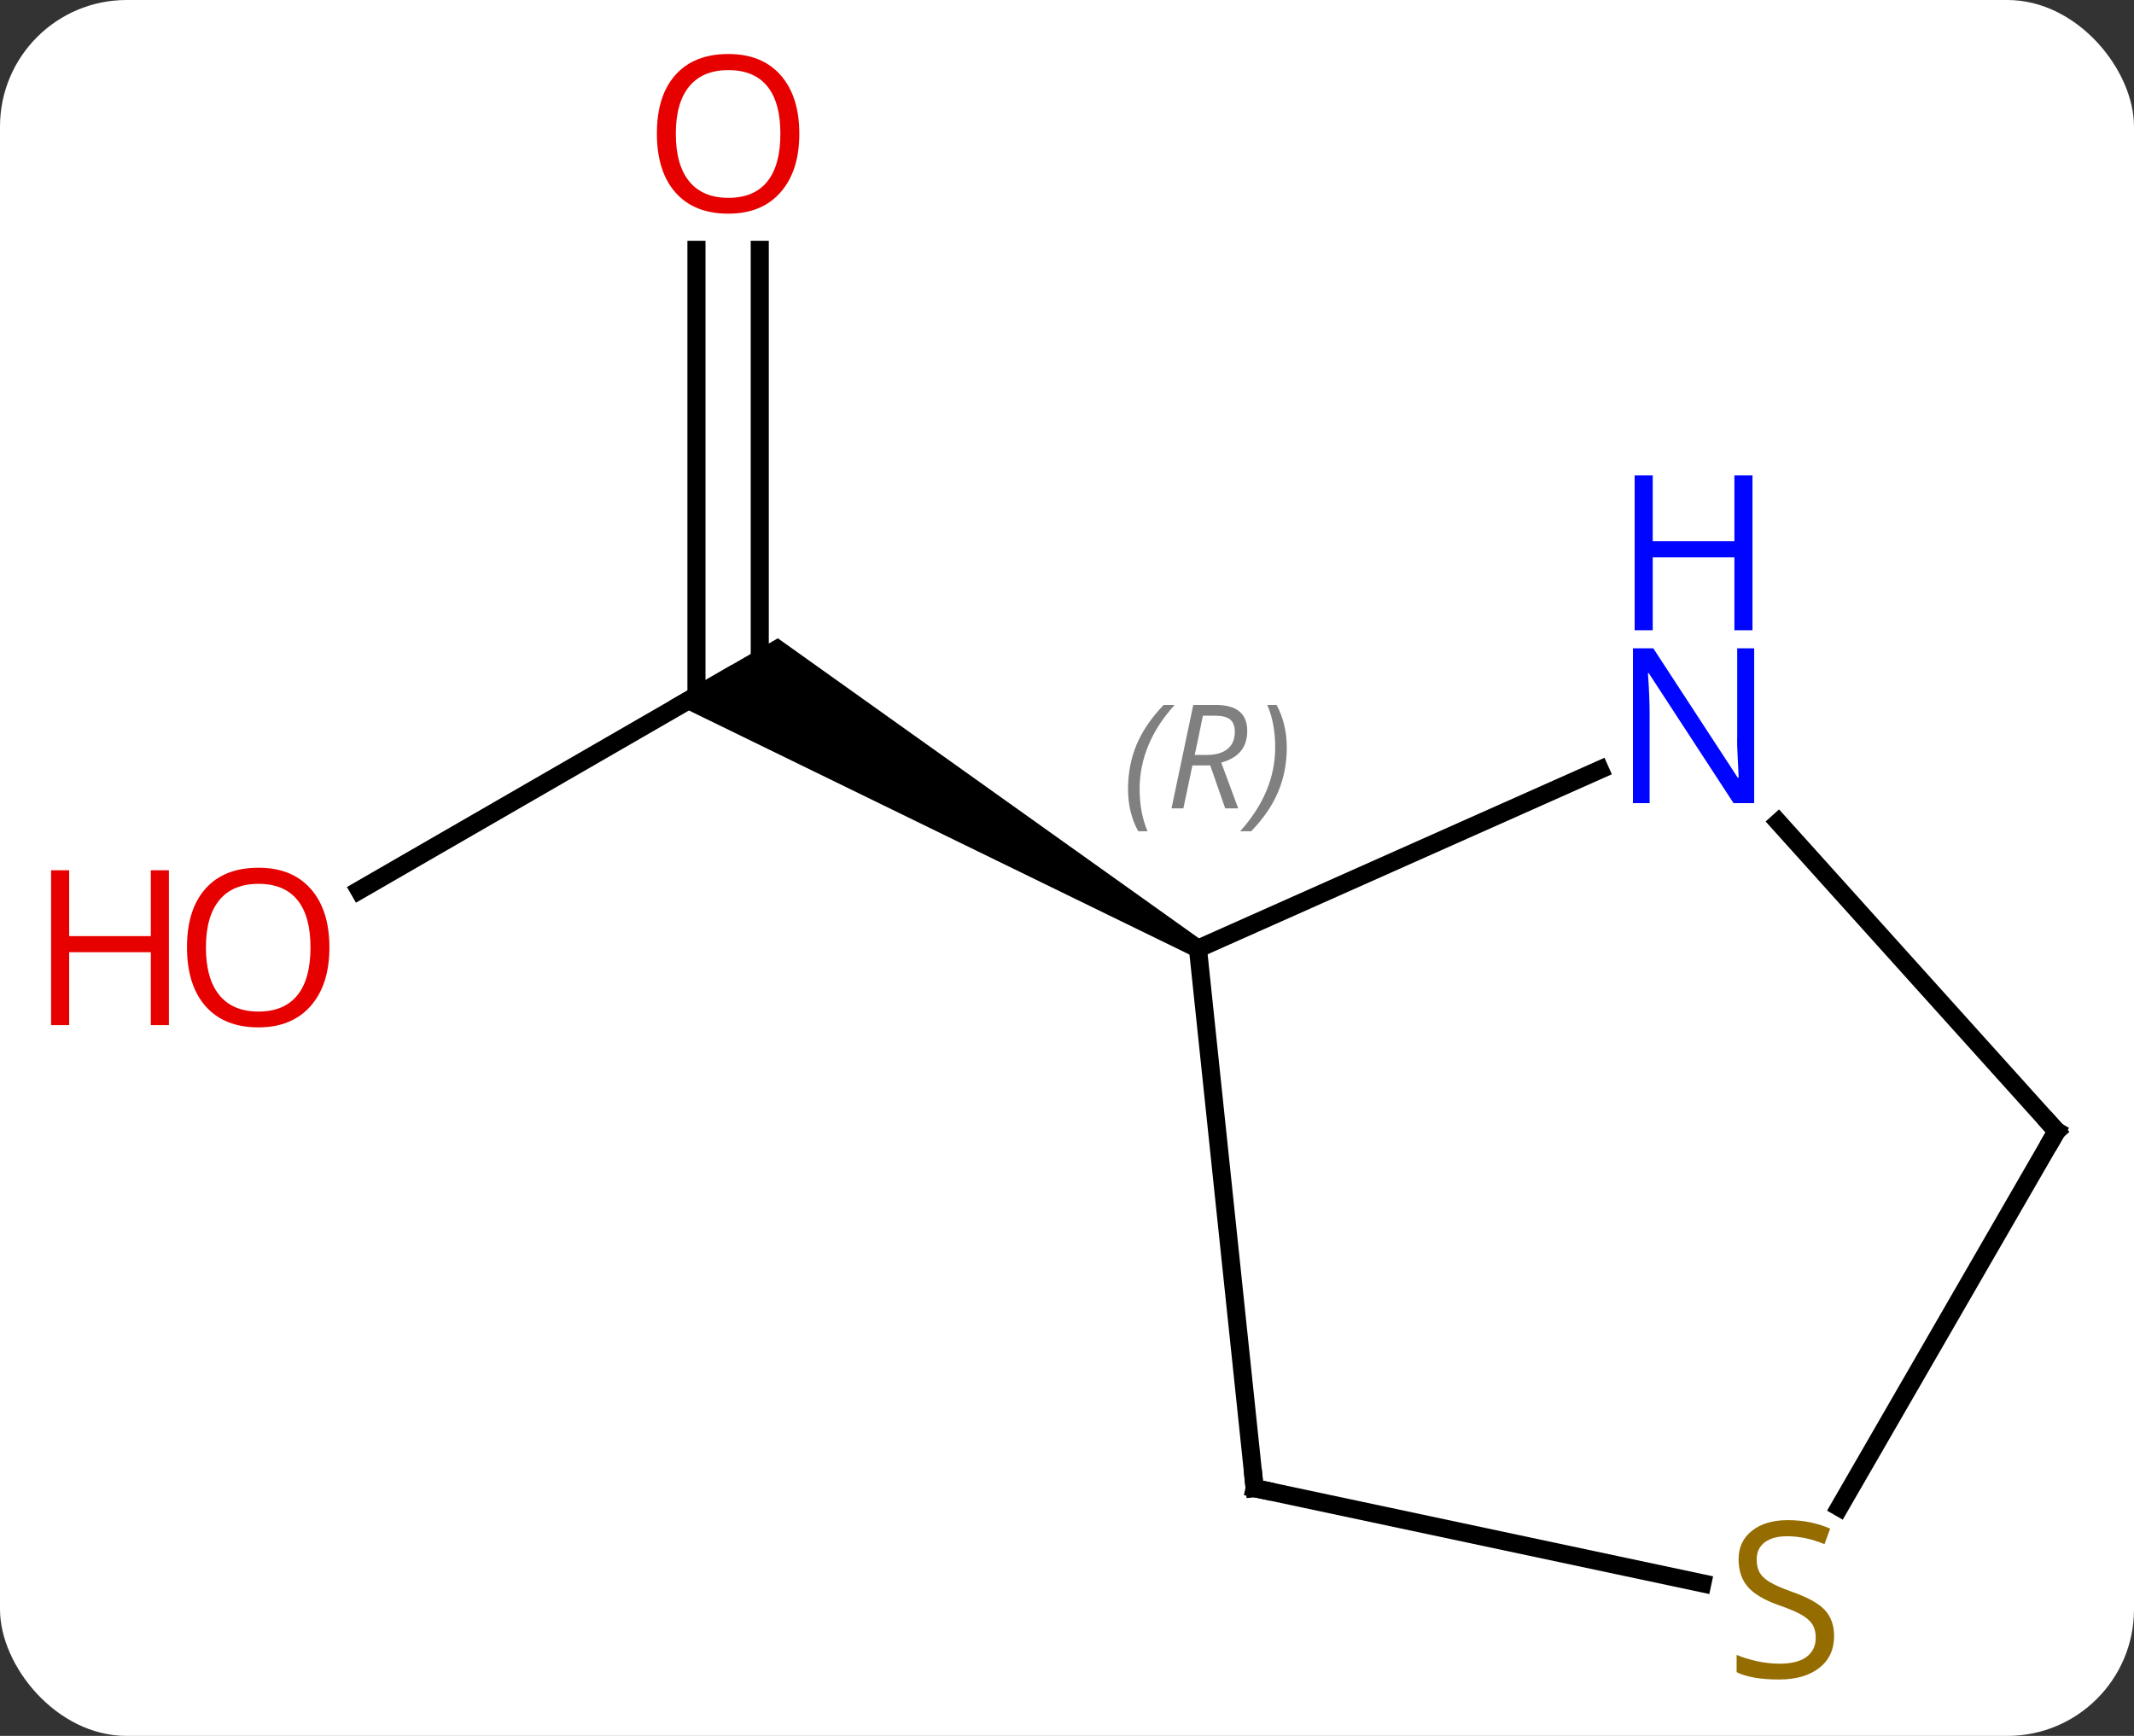 <svg width="118" viewBox="0 0 118 96" style="fill-opacity:1; color-rendering:auto; color-interpolation:auto; text-rendering:auto; stroke:black; stroke-linecap:square; stroke-miterlimit:10; shape-rendering:auto; stroke-opacity:1; fill:black; stroke-dasharray:none; font-weight:normal; stroke-width:1; font-family:'Open Sans'; font-style:normal; stroke-linejoin:miter; font-size:12; stroke-dashoffset:0; image-rendering:auto;" height="96" class="cas-substance-image" xmlns:xlink="http://www.w3.org/1999/xlink" xmlns="http://www.w3.org/2000/svg"><rect x="0" y="0" width="118" height="96" fill="#333333" stroke="none"/><svg class="cas-substance-single-component"><rect y="0" x="0" width="118" stroke="none" ry="7" rx="7" height="96" fill="white" class="cas-substance-group"/><svg y="0" x="0" width="118" viewBox="0 0 118 96" style="fill:black;" height="96" class="cas-substance-single-component-image"><svg><g><g transform="translate(64,48)" style="text-rendering:geometricPrecision; color-rendering:optimizeQuality; color-interpolation:linearRGB; stroke-linecap:butt; image-rendering:optimizeQuality;"><line y2="1.238" y1="-10.536" x2="-44.134" x1="-23.739" style="fill:none;"/><line y2="-34.184" y1="-10.536" x2="-21.989" x1="-21.989" style="fill:none;"/><line y2="-34.184" y1="-9.526" x2="-25.489" x1="-25.489" style="fill:none;"/><path style="stroke:none;" d="M2.491 4.031 L1.991 4.897 L-26.989 -9.237 L-20.989 -12.701 Z"/><line y2="34.299" y1="4.464" x2="5.376" x1="2.241" style="fill:none;"/><line y2="-5.434" y1="4.464" x2="24.467" x1="2.241" style="fill:none;"/><line y2="39.56" y1="34.299" x2="30.132" x1="5.376" style="fill:none;"/><line y2="14.556" y1="-2.532" x2="49.722" x1="34.336" style="fill:none;"/><line y2="14.556" y1="35.359" x2="49.722" x1="37.711" style="fill:none;"/></g><g transform="translate(64,48)" style="fill:rgb(230,0,0); text-rendering:geometricPrecision; color-rendering:optimizeQuality; image-rendering:optimizeQuality; font-family:'Open Sans'; stroke:rgb(230,0,0); color-interpolation:linearRGB;"><path style="stroke:none;" d="M-45.785 4.394 Q-45.785 6.456 -46.824 7.636 Q-47.863 8.816 -49.706 8.816 Q-51.597 8.816 -52.628 7.652 Q-53.66 6.487 -53.66 4.378 Q-53.66 2.284 -52.628 1.136 Q-51.597 -0.013 -49.706 -0.013 Q-47.847 -0.013 -46.816 1.159 Q-45.785 2.331 -45.785 4.394 ZM-52.613 4.394 Q-52.613 6.128 -51.87 7.034 Q-51.128 7.941 -49.706 7.941 Q-48.285 7.941 -47.558 7.042 Q-46.831 6.144 -46.831 4.394 Q-46.831 2.659 -47.558 1.769 Q-48.285 0.878 -49.706 0.878 Q-51.128 0.878 -51.87 1.776 Q-52.613 2.675 -52.613 4.394 Z"/><path style="stroke:none;" d="M-54.66 8.691 L-55.66 8.691 L-55.66 4.659 L-60.175 4.659 L-60.175 8.691 L-61.175 8.691 L-61.175 0.128 L-60.175 0.128 L-60.175 3.769 L-55.66 3.769 L-55.66 0.128 L-54.66 0.128 L-54.66 8.691 Z"/><path style="stroke:none;" d="M-19.802 -40.606 Q-19.802 -38.544 -20.841 -37.364 Q-21.88 -36.184 -23.723 -36.184 Q-25.614 -36.184 -26.645 -37.349 Q-27.677 -38.513 -27.677 -40.622 Q-27.677 -42.716 -26.645 -43.864 Q-25.614 -45.013 -23.723 -45.013 Q-21.864 -45.013 -20.833 -43.841 Q-19.802 -42.669 -19.802 -40.606 ZM-26.63 -40.606 Q-26.63 -38.872 -25.887 -37.966 Q-25.145 -37.059 -23.723 -37.059 Q-22.302 -37.059 -21.575 -37.958 Q-20.848 -38.856 -20.848 -40.606 Q-20.848 -42.341 -21.575 -43.231 Q-22.302 -44.122 -23.723 -44.122 Q-25.145 -44.122 -25.887 -43.224 Q-26.63 -42.325 -26.63 -40.606 Z"/></g><g transform="translate(64,48)" style="font-size:8.4px; fill:gray; text-rendering:geometricPrecision; image-rendering:optimizeQuality; color-rendering:optimizeQuality; font-family:'Open Sans'; font-style:italic; stroke:gray; color-interpolation:linearRGB;"><path style="stroke:none;" d="M-1.625 -4.358 Q-1.625 -5.686 -1.156 -6.811 Q-0.687 -7.936 0.344 -9.014 L0.954 -9.014 Q-0.015 -7.952 -0.5 -6.78 Q-0.984 -5.608 -0.984 -4.374 Q-0.984 -3.046 -0.546 -2.03 L-1.062 -2.03 Q-1.625 -3.061 -1.625 -4.358 ZM1.935 -5.671 L1.435 -3.296 L0.779 -3.296 L1.982 -9.014 L3.232 -9.014 Q4.967 -9.014 4.967 -7.577 Q4.967 -6.218 3.529 -5.827 L4.467 -3.296 L3.748 -3.296 L2.92 -5.671 L1.935 -5.671 ZM2.514 -8.421 Q2.123 -6.499 2.061 -6.249 L2.717 -6.249 Q3.467 -6.249 3.873 -6.577 Q4.279 -6.905 4.279 -7.53 Q4.279 -7.999 4.021 -8.21 Q3.764 -8.421 3.17 -8.421 L2.514 -8.421 ZM7.153 -6.671 Q7.153 -5.343 6.676 -4.21 Q6.2 -3.077 5.184 -2.03 L4.575 -2.03 Q6.512 -4.186 6.512 -6.671 Q6.512 -7.999 6.075 -9.014 L6.59 -9.014 Q7.153 -7.952 7.153 -6.671 Z"/></g><g transform="translate(64,48)" style="stroke-linecap:butt; font-size:8.4px; text-rendering:geometricPrecision; image-rendering:optimizeQuality; color-rendering:optimizeQuality; font-family:'Open Sans'; font-style:italic; color-interpolation:linearRGB; stroke-miterlimit:5;"><path style="fill:none;" d="M5.324 33.802 L5.376 34.299 L5.865 34.403"/></g><g transform="translate(64,48)" style="stroke-linecap:butt; fill:rgb(0,5,255); text-rendering:geometricPrecision; color-rendering:optimizeQuality; image-rendering:optimizeQuality; font-family:'Open Sans'; stroke:rgb(0,5,255); color-interpolation:linearRGB; stroke-miterlimit:5;"><path style="stroke:none;" d="M32.998 -3.584 L31.857 -3.584 L27.169 -10.771 L27.123 -10.771 Q27.216 -9.506 27.216 -8.459 L27.216 -3.584 L26.294 -3.584 L26.294 -12.146 L27.419 -12.146 L32.091 -4.99 L32.138 -4.99 Q32.138 -5.146 32.091 -6.006 Q32.044 -6.865 32.06 -7.24 L32.06 -12.146 L32.998 -12.146 L32.998 -3.584 Z"/><path style="stroke:none;" d="M32.904 -13.146 L31.904 -13.146 L31.904 -17.177 L27.388 -17.177 L27.388 -13.146 L26.388 -13.146 L26.388 -21.709 L27.388 -21.709 L27.388 -18.068 L31.904 -18.068 L31.904 -21.709 L32.904 -21.709 L32.904 -13.146 Z"/><path style="fill:rgb(148,108,0); stroke:none;" d="M37.417 42.474 Q37.417 43.599 36.597 44.239 Q35.777 44.88 34.37 44.88 Q32.839 44.88 32.027 44.474 L32.027 43.52 Q32.558 43.739 33.175 43.872 Q33.792 44.005 34.402 44.005 Q35.402 44.005 35.902 43.622 Q36.402 43.239 36.402 42.567 Q36.402 42.13 36.222 41.841 Q36.042 41.552 35.628 41.309 Q35.214 41.067 34.355 40.77 Q33.167 40.349 32.652 39.763 Q32.136 39.177 32.136 38.224 Q32.136 37.239 32.878 36.653 Q33.62 36.067 34.855 36.067 Q36.12 36.067 37.199 36.536 L36.886 37.395 Q35.824 36.958 34.824 36.958 Q34.027 36.958 33.581 37.294 Q33.136 37.63 33.136 38.239 Q33.136 38.677 33.3 38.966 Q33.464 39.255 33.855 39.489 Q34.245 39.724 35.058 40.02 Q36.402 40.489 36.91 41.044 Q37.417 41.599 37.417 42.474 Z"/><path style="fill:none; stroke:black;" d="M49.387 14.184 L49.722 14.556 L49.472 14.989"/></g></g></svg></svg></svg></svg>
